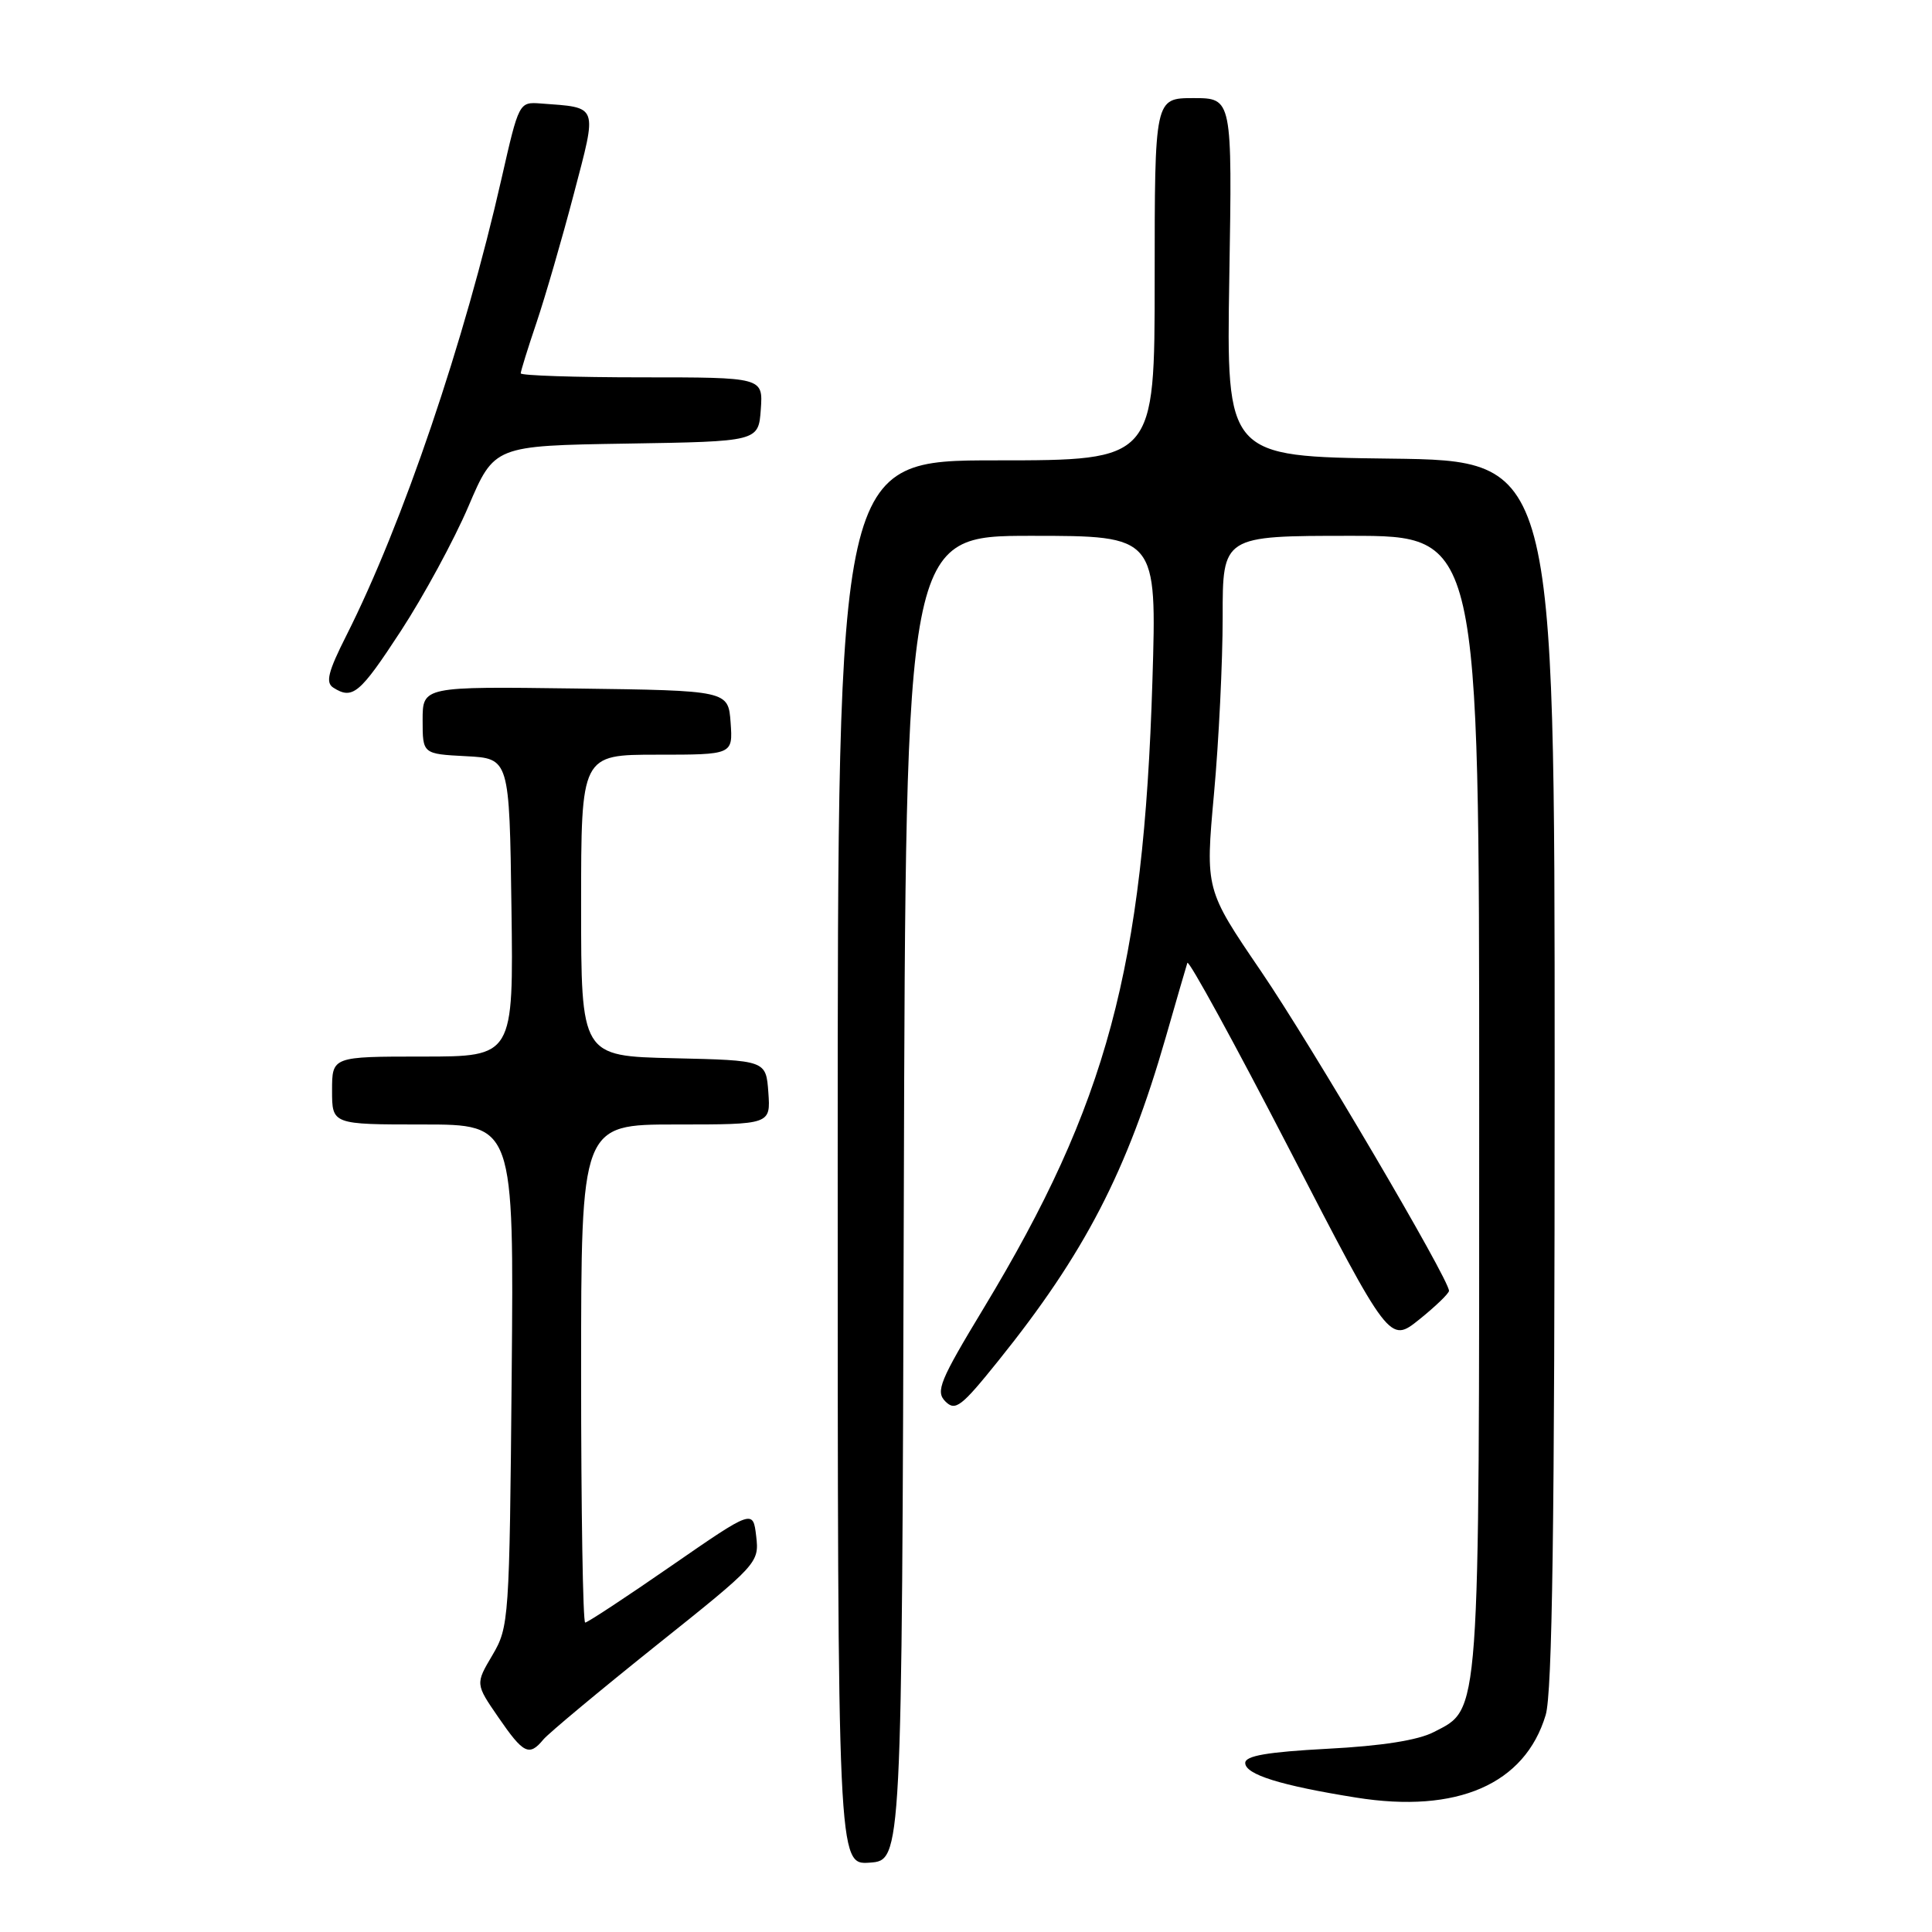 <?xml version="1.0" encoding="UTF-8" standalone="no"?>
<!DOCTYPE svg PUBLIC "-//W3C//DTD SVG 1.1//EN" "http://www.w3.org/Graphics/SVG/1.1/DTD/svg11.dtd" >
<svg xmlns="http://www.w3.org/2000/svg" xmlns:xlink="http://www.w3.org/1999/xlink" version="1.1" viewBox="0 0 256 256">
 <g >
 <path fill="currentColor"
d=" M 119.76 158.75 C 120.01 71.00 120.01 71.00 136.65 71.00 C 153.29 71.00 153.29 71.00 152.70 90.25 C 151.53 128.26 146.68 146.29 130.36 173.31 C 124.52 182.97 123.94 184.37 125.27 185.70 C 126.59 187.02 127.38 186.41 132.26 180.34 C 143.73 166.08 149.36 155.21 154.47 137.44 C 155.88 132.52 157.17 128.09 157.33 127.59 C 157.48 127.08 163.58 138.22 170.87 152.33 C 184.13 177.99 184.13 177.99 188.07 174.83 C 190.23 173.09 192.00 171.38 192.00 171.04 C 192.00 169.50 173.74 138.45 167.08 128.68 C 159.71 117.86 159.71 117.86 160.86 105.18 C 161.50 98.21 162.01 87.66 162.01 81.75 C 162.00 71.00 162.00 71.00 179.00 71.00 C 196.00 71.00 196.00 71.00 196.00 146.03 C 196.00 228.52 196.16 226.32 189.98 229.51 C 187.90 230.59 183.07 231.35 175.91 231.72 C 167.90 232.15 165.00 232.65 165.00 233.60 C 165.00 235.13 169.68 236.59 179.70 238.19 C 193.08 240.33 202.06 236.42 204.81 227.25 C 205.69 224.31 206.00 202.09 206.00 142.15 C 206.00 61.04 206.00 61.04 184.25 60.77 C 162.50 60.50 162.50 60.50 162.89 36.75 C 163.28 13.00 163.28 13.00 158.14 13.00 C 153.00 13.00 153.00 13.00 153.00 37.00 C 153.00 61.00 153.00 61.00 132.00 61.00 C 111.00 61.00 111.00 61.00 111.00 154.06 C 111.00 247.11 111.00 247.11 115.25 246.81 C 119.50 246.50 119.50 246.50 119.76 158.75 Z  M 72.01 230.48 C 72.71 229.65 79.43 224.05 86.94 218.04 C 100.42 207.28 100.61 207.08 100.20 203.56 C 99.78 200.00 99.78 200.00 88.93 207.50 C 82.97 211.63 77.84 215.00 77.54 215.00 C 77.24 215.00 77.00 200.15 77.00 182.00 C 77.00 149.00 77.00 149.00 89.56 149.00 C 102.11 149.00 102.11 149.00 101.81 144.75 C 101.50 140.50 101.50 140.50 89.25 140.22 C 77.00 139.94 77.00 139.94 77.00 119.97 C 77.00 100.00 77.00 100.00 87.06 100.00 C 97.11 100.00 97.11 100.00 96.81 95.75 C 96.50 91.50 96.50 91.50 76.25 91.23 C 56.00 90.96 56.00 90.96 56.00 95.43 C 56.00 99.90 56.00 99.90 61.75 100.20 C 67.50 100.50 67.50 100.50 67.77 120.25 C 68.04 140.00 68.04 140.00 56.02 140.00 C 44.00 140.00 44.00 140.00 44.00 144.50 C 44.00 149.00 44.00 149.00 56.05 149.00 C 68.10 149.00 68.10 149.00 67.80 182.25 C 67.51 214.68 67.44 215.59 65.25 219.31 C 62.99 223.13 62.99 223.13 66.04 227.56 C 69.37 232.40 70.12 232.77 72.01 230.48 Z  M 53.12 83.60 C 56.14 78.97 60.16 71.56 62.06 67.12 C 65.50 59.06 65.50 59.06 83.00 58.78 C 100.50 58.50 100.50 58.50 100.81 54.25 C 101.11 50.00 101.11 50.00 85.06 50.00 C 76.23 50.00 69.00 49.76 69.00 49.47 C 69.00 49.18 69.94 46.14 71.10 42.72 C 72.25 39.30 74.47 31.66 76.02 25.75 C 79.17 13.74 79.37 14.29 71.63 13.71 C 68.78 13.50 68.75 13.57 66.47 23.60 C 61.56 45.26 53.36 69.41 45.90 84.20 C 43.46 89.03 43.11 90.45 44.17 91.12 C 46.72 92.74 47.67 91.95 53.12 83.60 Z "/>
</g>
</svg>